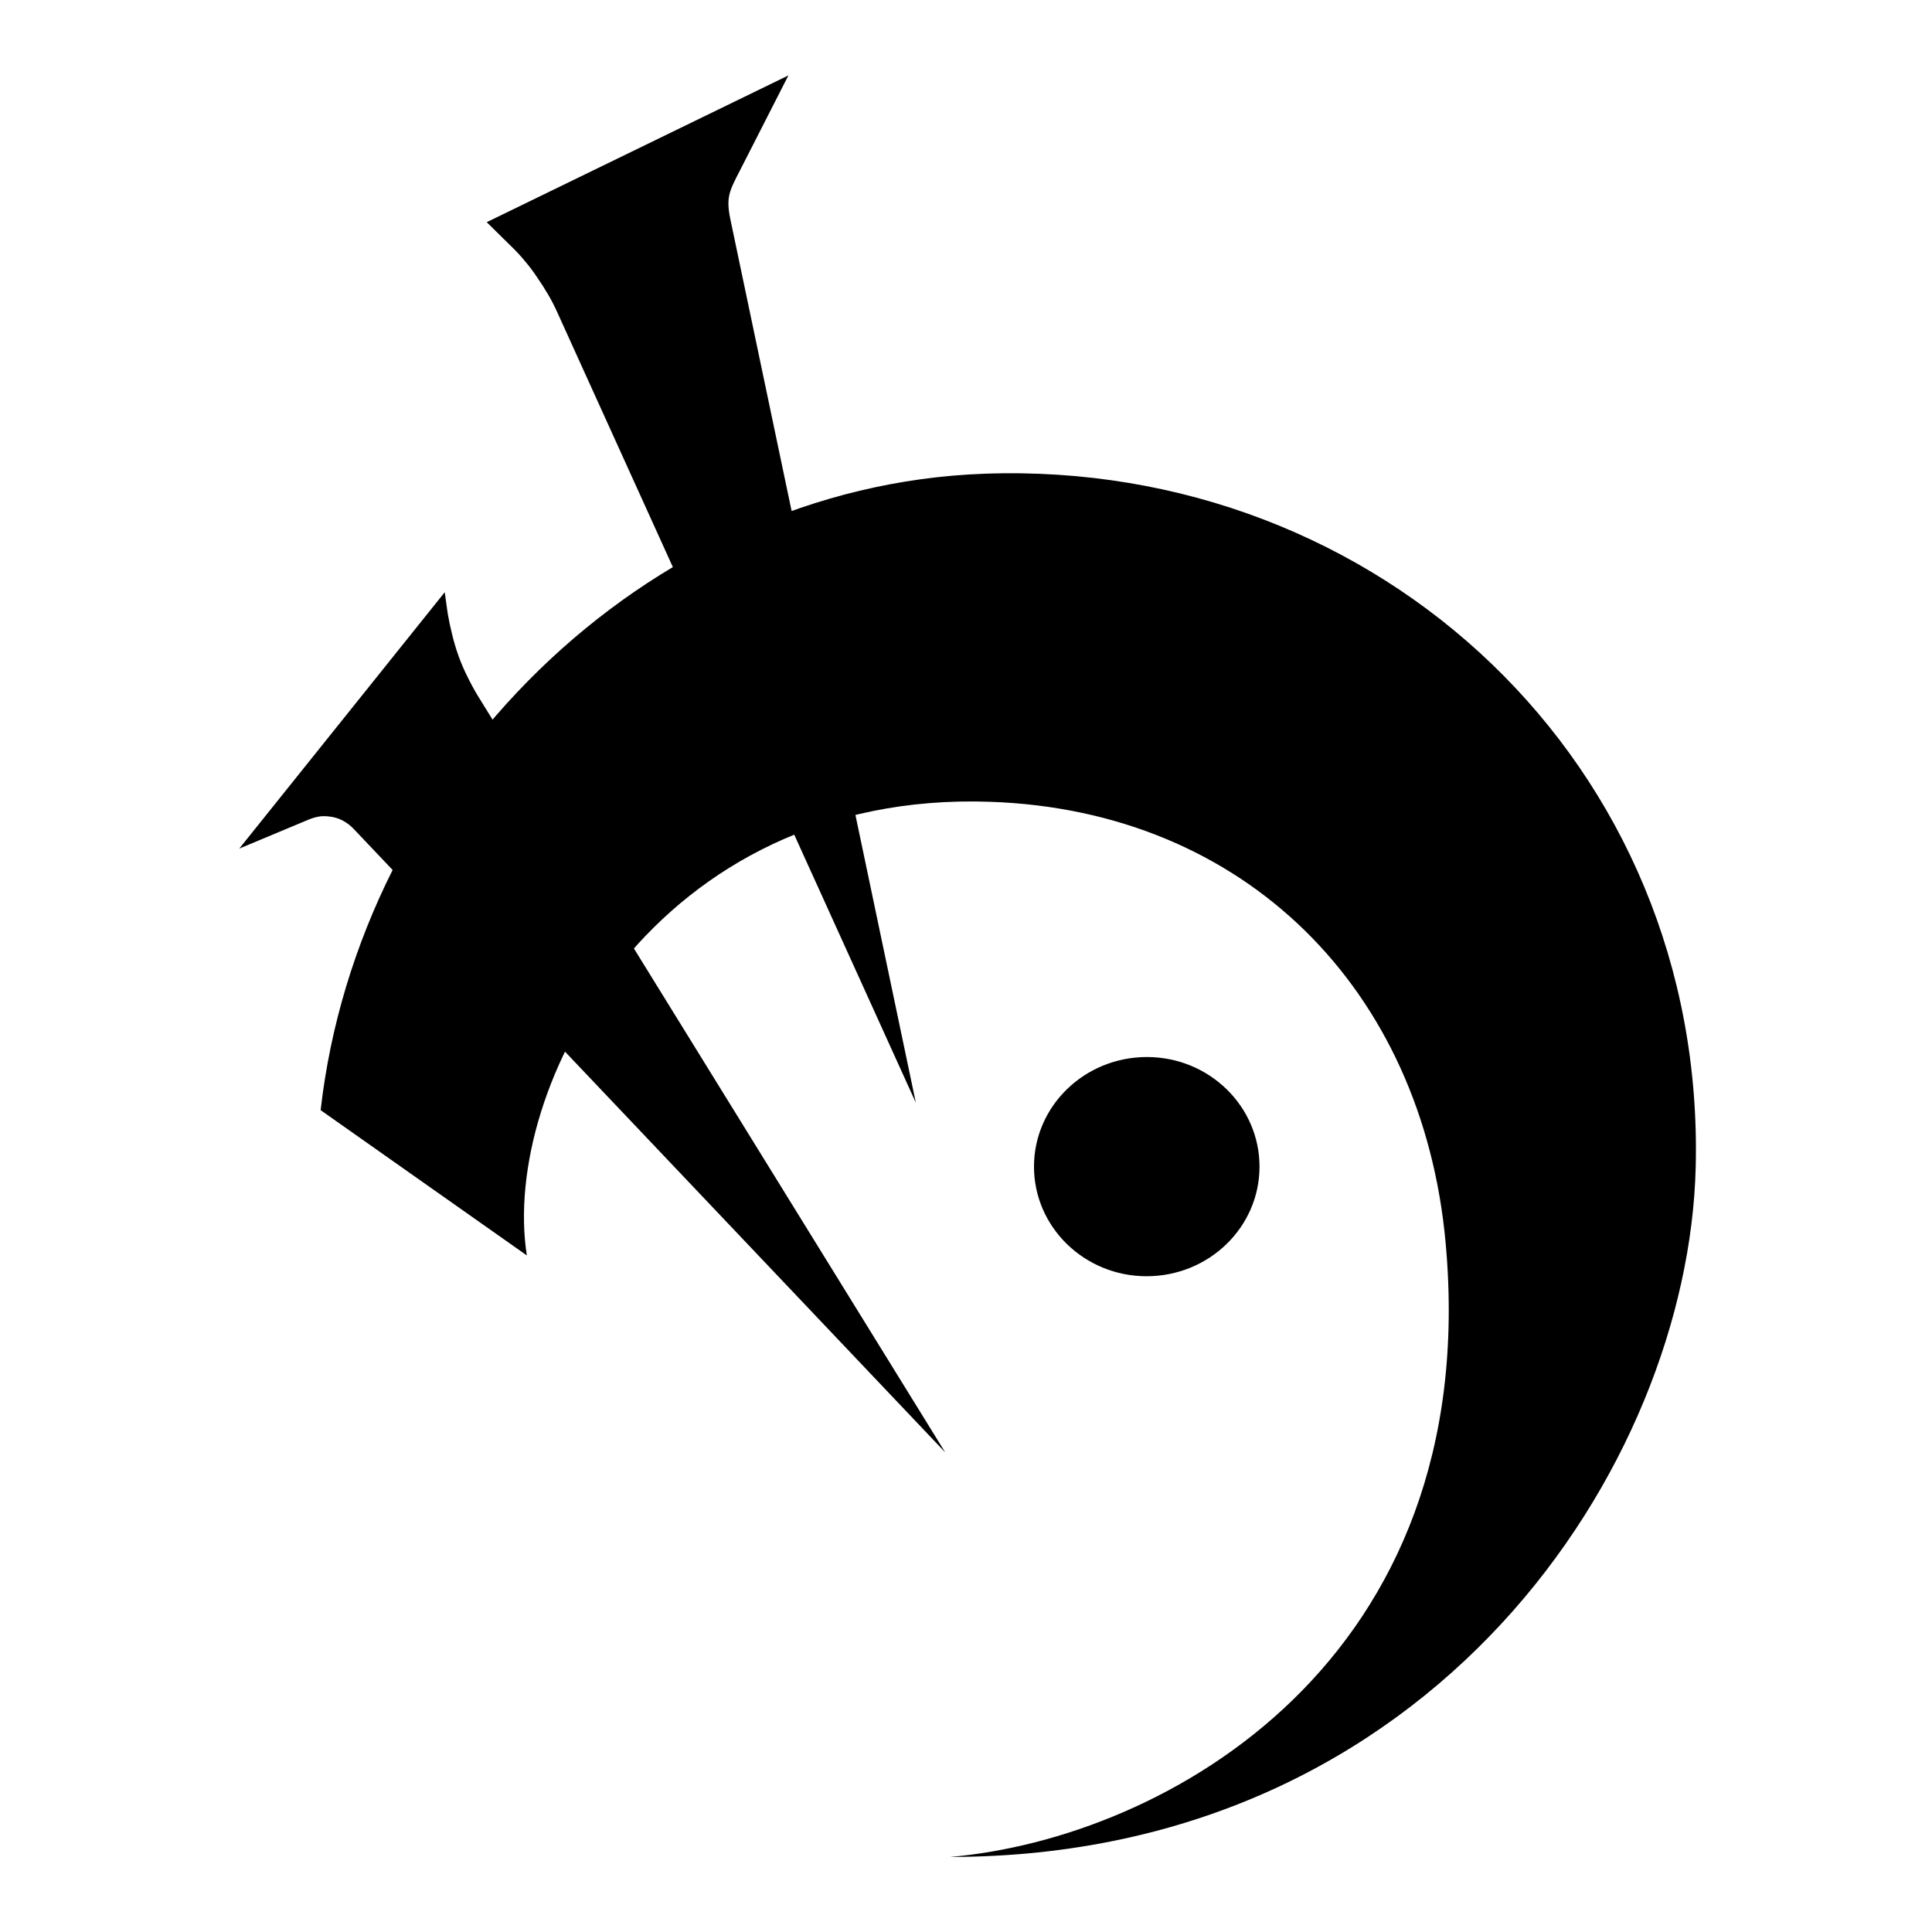 <svg version="1.2" xmlns="http://www.w3.org/2000/svg" viewBox="0 0 520 520" width="520" height="520">
	<title>Novo Projeto</title>
	<defs>
		<clipPath clipPathUnits="userSpaceOnUse" id="cp1">
			<path d="m0 0h520v520h-520z"/>
		</clipPath>
	</defs>
	<style>
		.s0 { fill: #000000 } 
	</style>
	<g id="Prancheta 1" clip-path="url(#cp1)">
		<path class="s0" d="m119.7 159.4l-55.3 69 18.9-7.9q1.5-0.6 3.1-0.8 1.6-0.1 3.1 0.2 1.6 0.3 3 1.1 1.4 0.8 2.5 1.9l159.4 168-125.9-203.8q-1.5-2.5-2.8-5.2-1.3-2.6-2.3-5.4-1-2.8-1.7-5.7-0.7-2.8-1.2-5.7zm219.3 154.6c0 16.3-13.6 29.5-30.4 29.5-16.7 0-30.3-13.2-30.3-29.5 0-16.3 13.6-29.5 30.4-29.5 16.7 0 30.3 13.2 30.3 29.5zm-74-186.5c-91.8 3.3-168.4 80.5-178.7 171.3l55.5 39.1c-7.1-45.3 34.6-125.2 124.6-122.1 68.6 2.3 116.5 50.4 122.7 118.8 10.2 112.5-75.4 160.2-133.4 165.2 130.3-0.1 198.7-105.6 200.7-185.6 2.7-108.5-85.2-190.5-191.4-186.7zm-18.5 169.3l-49.8-237.2c-1.4-6.4-0.5-8 2.5-13.8l13-25.5-81.2 39.5 6.5 6.4q2 1.9 3.8 4.1 1.8 2.1 3.3 4.4 1.6 2.3 3 4.7 1.4 2.4 2.5 4.9z"/>
	</g>
</svg>